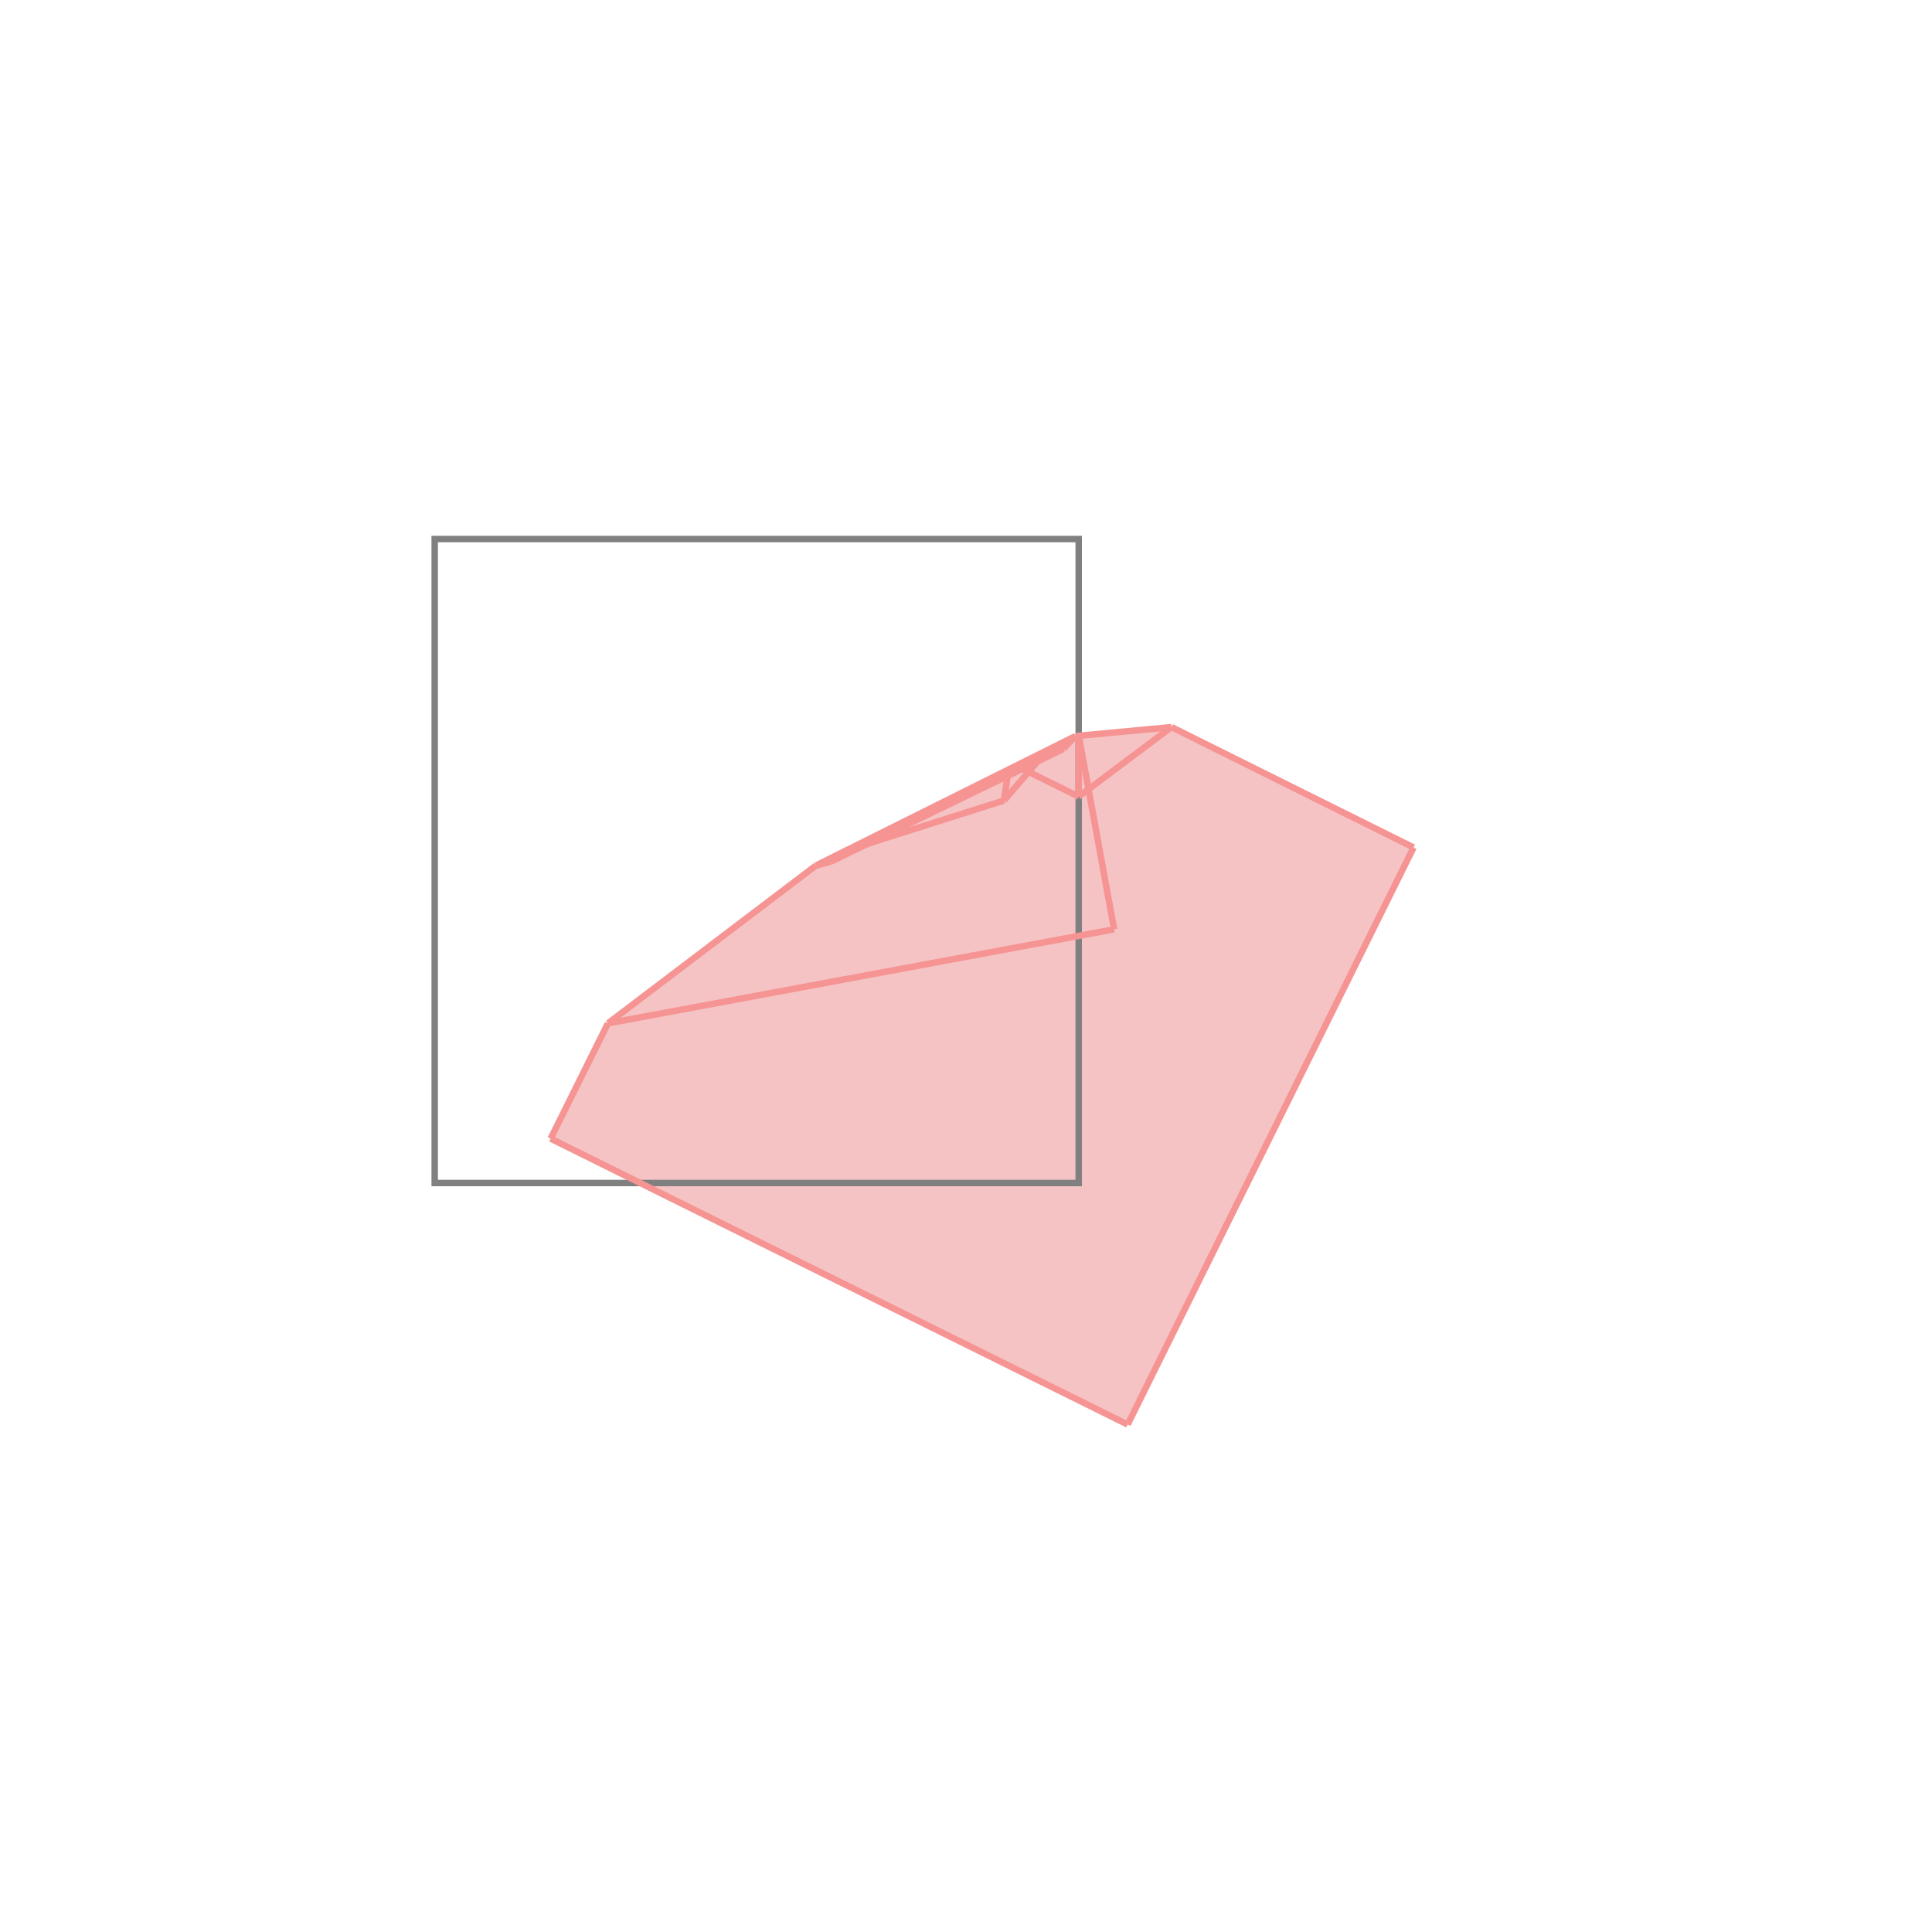 <svg xmlns="http://www.w3.org/2000/svg" viewBox="-1.5 -1.5 3 3">
<g transform="scale(1, -1)">
<path d="M0.251 -0.712 L0.695 0.184 L0.319 0.371 L0.17 0.357 L-0.233 0.156 L-0.556 -0.089 L-0.645 -0.268 z " fill="rgb(245,195,195)" />
<path d="M-0.825 -0.337 L0.175 -0.337 L0.175 0.663 L-0.825 0.663  z" fill="none" stroke="rgb(128,128,128)" stroke-width="0.01" />
<line x1="0.251" y1="-0.712" x2="0.695" y2="0.184" style="stroke:rgb(246,147,147);stroke-width:0.01" />
<line x1="0.059" y1="0.257" x2="0.126" y2="0.335" style="stroke:rgb(246,147,147);stroke-width:0.01" />
<line x1="0.151" y1="0.337" x2="0.17" y2="0.357" style="stroke:rgb(246,147,147);stroke-width:0.01" />
<line x1="0.076" y1="0.3" x2="0.078" y2="0.311" style="stroke:rgb(246,147,147);stroke-width:0.01" />
<line x1="0.059" y1="0.257" x2="0.066" y2="0.305" style="stroke:rgb(246,147,147);stroke-width:0.01" />
<line x1="0.175" y1="0.263" x2="0.319" y2="0.371" style="stroke:rgb(246,147,147);stroke-width:0.01" />
<line x1="-0.645" y1="-0.268" x2="-0.556" y2="-0.089" style="stroke:rgb(246,147,147);stroke-width:0.01" />
<line x1="0.175" y1="0.263" x2="0.175" y2="0.358" style="stroke:rgb(246,147,147);stroke-width:0.01" />
<line x1="-0.556" y1="-0.089" x2="-0.233" y2="0.156" style="stroke:rgb(246,147,147);stroke-width:0.01" />
<line x1="-0.21" y1="0.162" x2="-0.187" y2="0.179" style="stroke:rgb(246,147,147);stroke-width:0.01" />
<line x1="0.251" y1="-0.712" x2="-0.645" y2="-0.268" style="stroke:rgb(246,147,147);stroke-width:0.01" />
<line x1="-0.233" y1="0.156" x2="0.17" y2="0.357" style="stroke:rgb(246,147,147);stroke-width:0.01" />
<line x1="-0.21" y1="0.162" x2="0.151" y2="0.337" style="stroke:rgb(246,147,147);stroke-width:0.01" />
<line x1="-0.556" y1="-0.089" x2="0.23" y2="0.057" style="stroke:rgb(246,147,147);stroke-width:0.01" />
<line x1="0.23" y1="0.057" x2="0.175" y2="0.358" style="stroke:rgb(246,147,147);stroke-width:0.01" />
<line x1="-0.187" y1="0.179" x2="0.059" y2="0.257" style="stroke:rgb(246,147,147);stroke-width:0.01" />
<line x1="-0.233" y1="0.156" x2="-0.21" y2="0.162" style="stroke:rgb(246,147,147);stroke-width:0.01" />
<line x1="0.17" y1="0.357" x2="0.319" y2="0.371" style="stroke:rgb(246,147,147);stroke-width:0.01" />
<line x1="0.126" y1="0.335" x2="0.151" y2="0.337" style="stroke:rgb(246,147,147);stroke-width:0.01" />
<line x1="0.076" y1="0.3" x2="0.066" y2="0.305" style="stroke:rgb(246,147,147);stroke-width:0.01" />
<line x1="0.175" y1="0.263" x2="0.078" y2="0.311" style="stroke:rgb(246,147,147);stroke-width:0.01" />
<line x1="0.695" y1="0.184" x2="0.319" y2="0.371" style="stroke:rgb(246,147,147);stroke-width:0.01" />
</g>
</svg>

